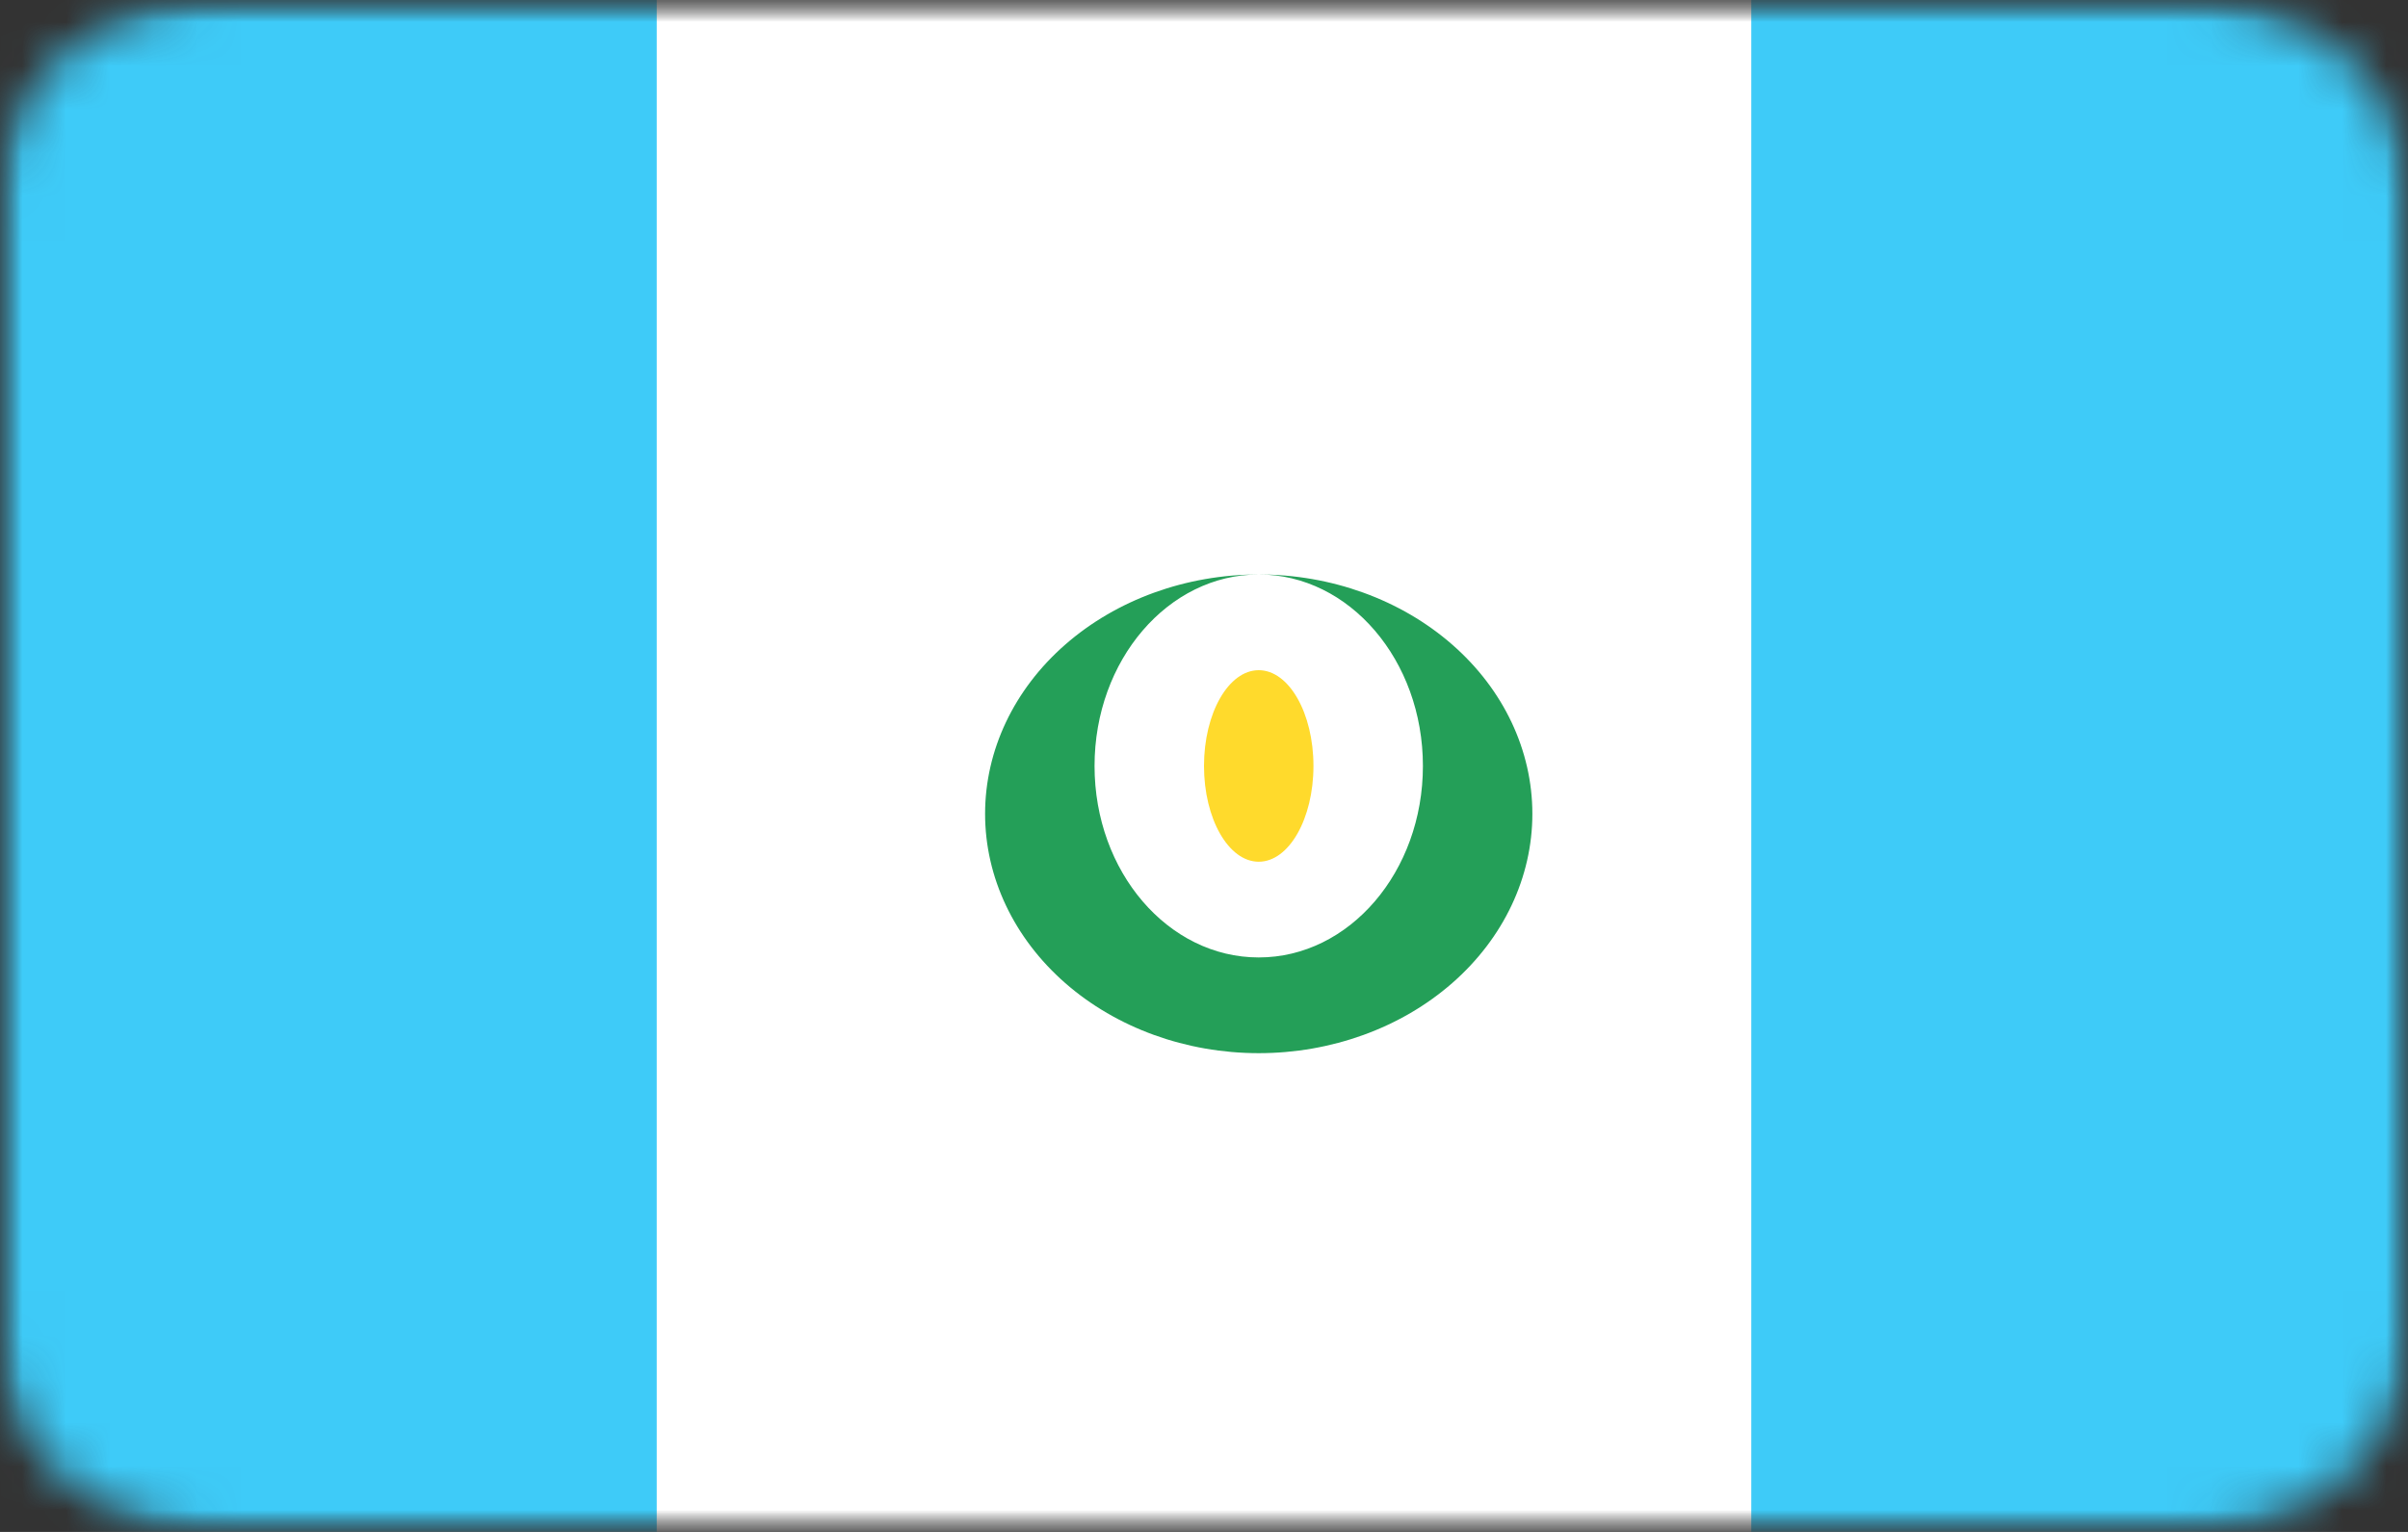 <svg width="55" height="35" viewBox="0 0 55 35" fill="none" xmlns="http://www.w3.org/2000/svg">
<rect x="0" y="0" width="55" height="35" fill="#333333" stroke="none"/>
<mask id="mask0_315_710" style="mask-type:luminance" maskUnits="userSpaceOnUse" x="0" y="0" width="55" height="35">
<path d="M0 0H55V35H0V0Z" fill="white"/>
</mask>
<g mask="url(#mask0_315_710)">
<mask id="mask1_315_710" style="mask-type:luminance" maskUnits="userSpaceOnUse" x="0" y="0" width="55" height="35">
<path d="M50 0H5C2.239 0 0 1.959 0 4.375V30.625C0 33.041 2.239 35 5 35H50C52.761 35 55 33.041 55 30.625V4.375C55 1.959 52.761 0 50 0Z" fill="white"/>
</mask>
<g mask="url(#mask1_315_710)">
<path d="M50 0H5C2.239 0 0 1.959 0 4.375V30.625C0 33.041 2.239 35 5 35H50C52.761 35 55 33.041 55 30.625V4.375C55 1.959 52.761 0 50 0Z" fill="white"/>
<path d="M40 0H55V35H40V0ZM0 0H15V35H0V0Z" fill="#3ECBF8"/>
<path d="M28.75 19.688C29.44 19.688 30 18.707 30 17.5C30 16.293 29.44 15.312 28.75 15.312C28.06 15.312 27.5 16.293 27.5 17.5C27.5 18.707 28.06 19.688 28.75 19.688Z" fill="#FFDA2C"/>
<path fill-rule="evenodd" clip-rule="evenodd" d="M35 18.594C35 17.143 34.342 15.752 33.169 14.727C31.997 13.701 30.408 13.125 28.75 13.125C27.092 13.125 25.503 13.701 24.331 14.727C23.159 15.752 22.5 17.143 22.5 18.594C22.5 20.044 23.159 21.435 24.331 22.461C25.503 23.486 27.092 24.062 28.75 24.062C30.408 24.062 31.997 23.486 33.169 22.461C34.342 21.435 35 20.044 35 18.594ZM28.75 21.875C30.82 21.875 32.5 19.917 32.5 17.5C32.5 15.083 30.82 13.125 28.75 13.125C26.68 13.125 25 15.083 25 17.5C25 19.917 26.68 21.875 28.75 21.875Z" fill="#249F58"/>
</g>
</g>
</svg>
